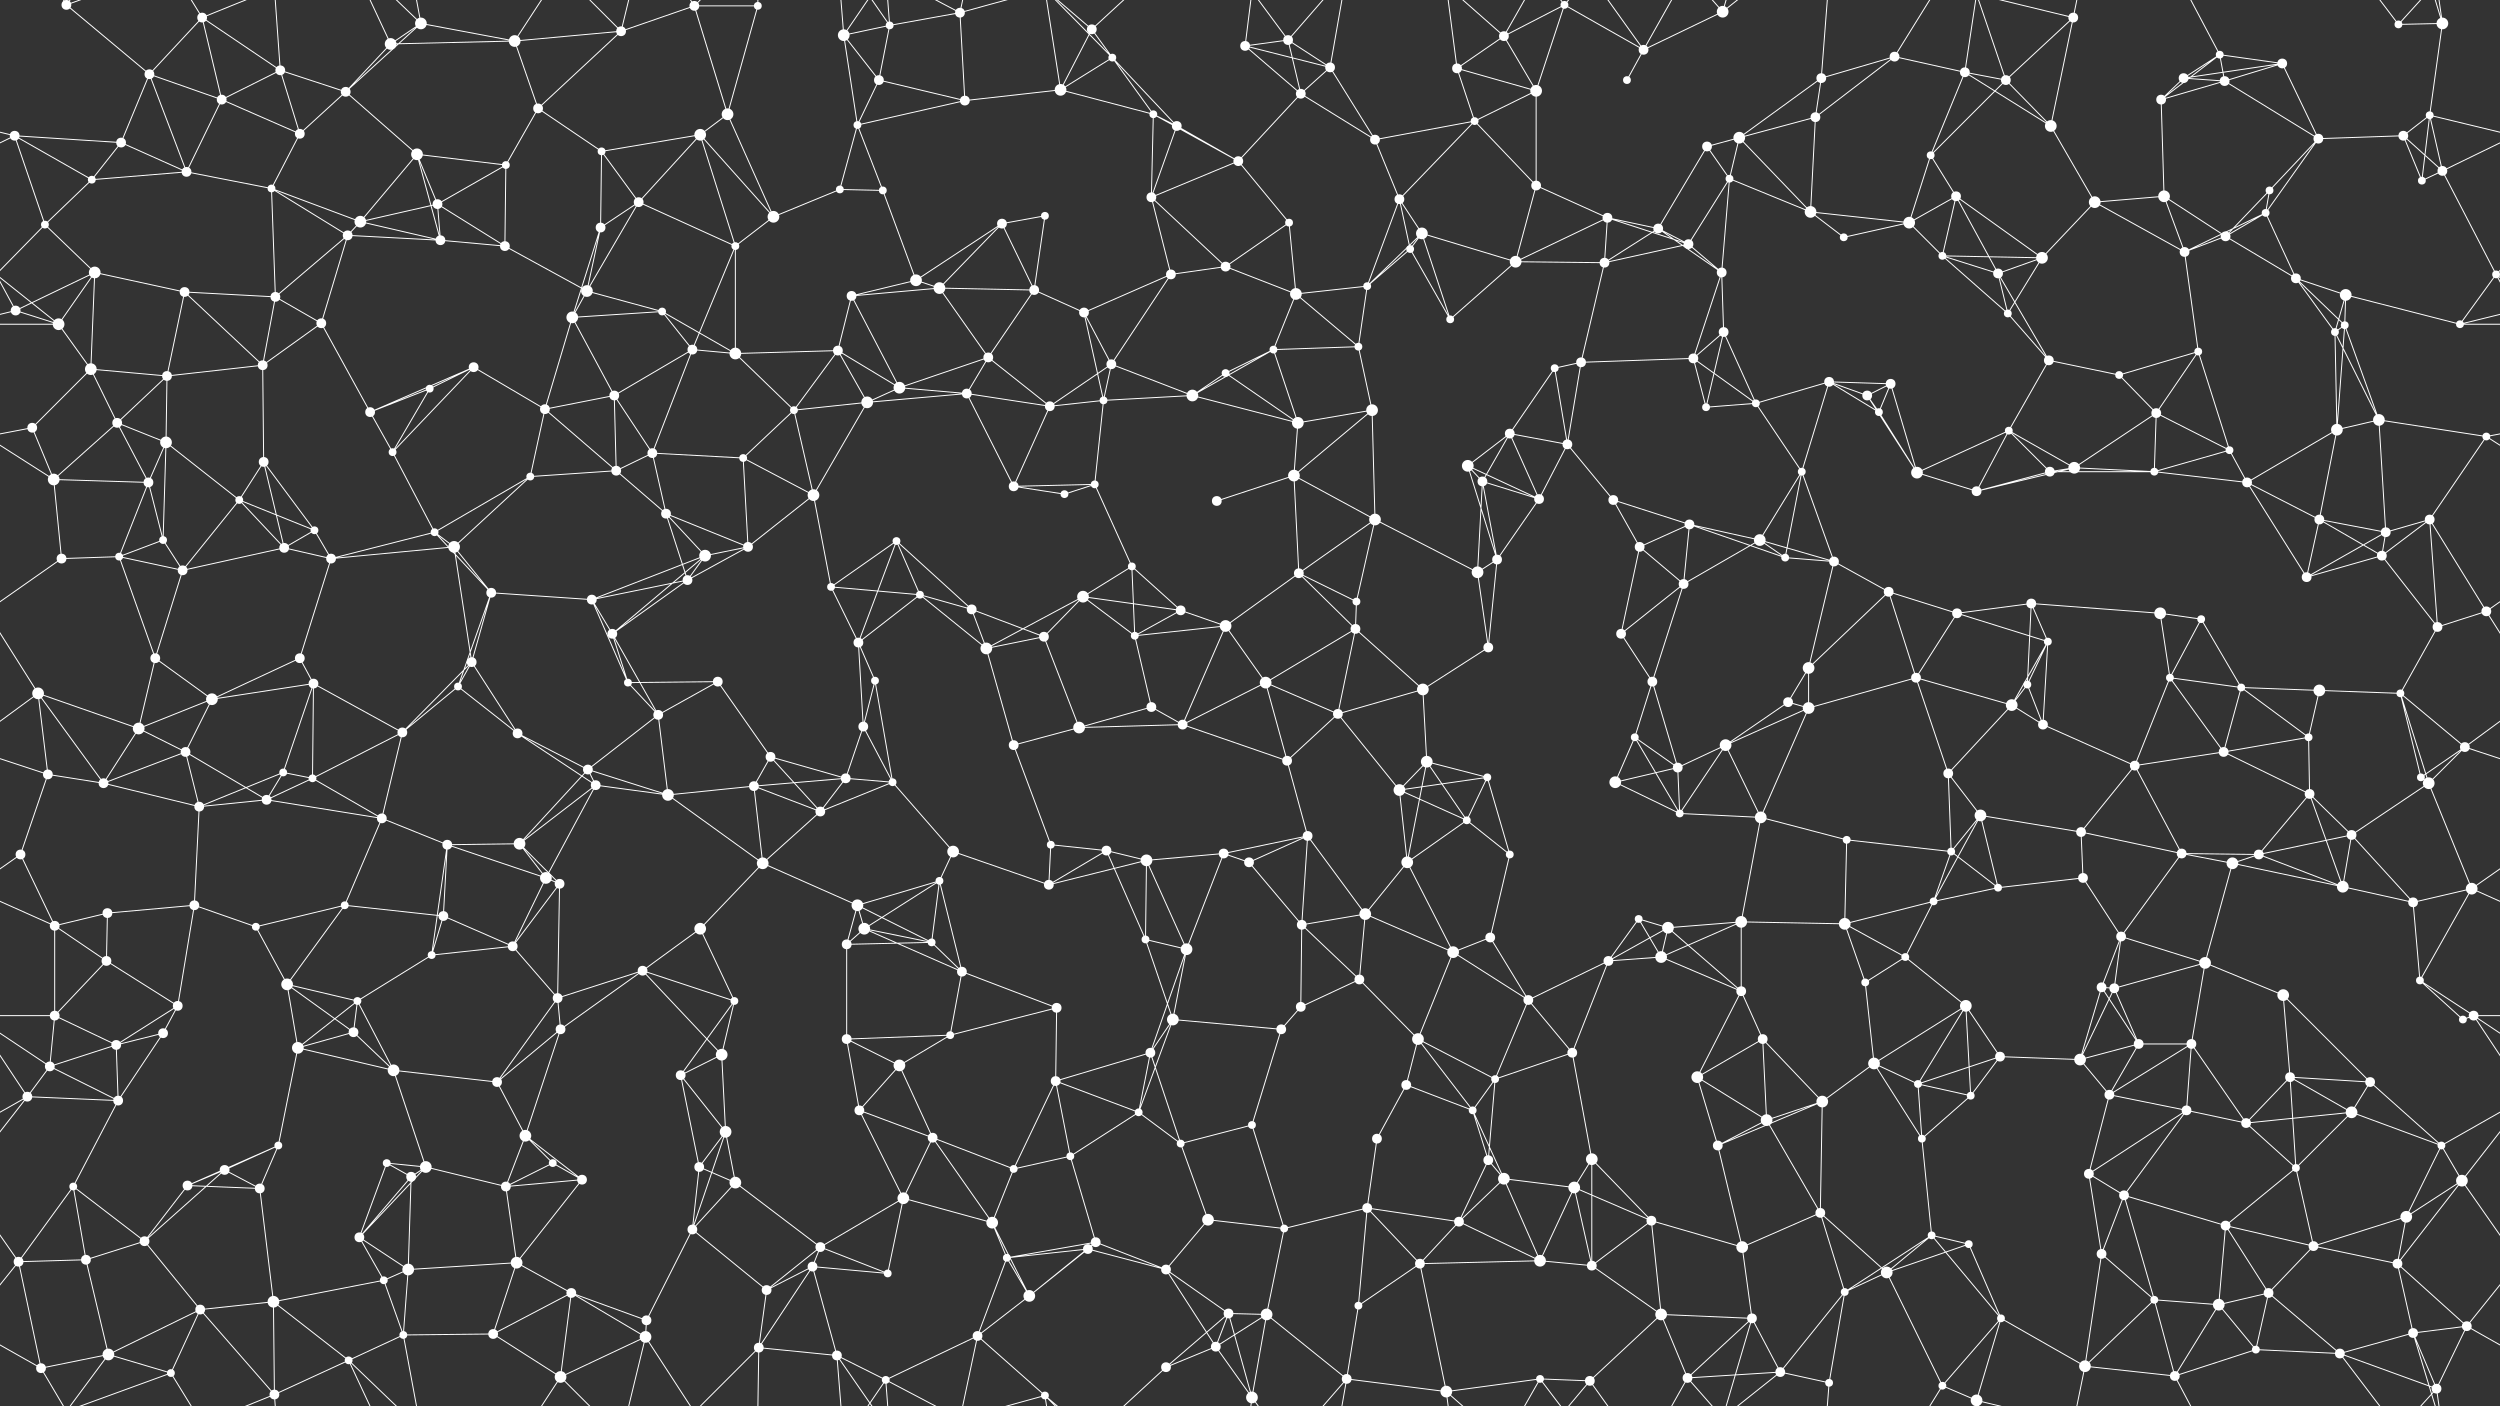 <svg xmlns="http://www.w3.org/2000/svg" width="2560" height="1440" fill="#fff"><rect width="100%" height="100%" fill="#333333" stroke="none"/><circle cx="68" cy="5" r="5"/><circle cx="153" cy="76" r="5"/><circle cx="207" cy="18" r="5"/><circle cx="287" cy="72" r="5"/><circle cx="400" cy="45" r="6"/><circle cx="431" cy="24" r="6"/><circle cx="527" cy="42" r="6"/><circle cx="636" cy="32" r="5"/><circle cx="711" cy="6" r="5"/><circle cx="776" cy="6" r="4"/><circle cx="864" cy="36" r="6"/><circle cx="911" cy="26" r="4"/><circle cx="983" cy="13" r="5"/><circle cx="1118" cy="30" r="5"/><circle cx="1139" cy="59" r="4"/><circle cx="1275" cy="47" r="5"/><circle cx="1319" cy="41" r="5"/><circle cx="1362" cy="69" r="5"/><circle cx="1492" cy="70" r="5"/><circle cx="1540" cy="37" r="5"/><circle cx="1602" cy="5" r="4"/><circle cx="1683" cy="51" r="5"/><circle cx="1764" cy="12" r="6"/><circle cx="1865" cy="80" r="5"/><circle cx="1940" cy="58" r="5"/><circle cx="2012" cy="74" r="5"/><circle cx="2123" cy="18" r="5"/><circle cx="2236" cy="80" r="5"/><circle cx="2273" cy="56" r="4"/><circle cx="2337" cy="65" r="5"/><circle cx="2456" cy="25" r="4"/><circle cx="2501" cy="24" r="6"/><circle cx="15" cy="139" r="5"/><circle cx="124" cy="146" r="5"/><circle cx="227" cy="102" r="5"/><circle cx="307" cy="137" r="5"/><circle cx="354" cy="94" r="5"/><circle cx="427" cy="158" r="6"/><circle cx="551" cy="111" r="5"/><circle cx="616" cy="155" r="4"/><circle cx="717" cy="138" r="6"/><circle cx="745" cy="117" r="6"/><circle cx="878" cy="128" r="4"/><circle cx="900" cy="82" r="5"/><circle cx="988" cy="103" r="5"/><circle cx="1086" cy="92" r="6"/><circle cx="1181" cy="117" r="4"/><circle cx="1205" cy="129" r="5"/><circle cx="1332" cy="96" r="5"/><circle cx="1408" cy="143" r="5"/><circle cx="1510" cy="124" r="4"/><circle cx="1573" cy="93" r="6"/><circle cx="1666" cy="82" r="4"/><circle cx="1748" cy="150" r="5"/><circle cx="1781" cy="141" r="6"/><circle cx="1859" cy="120" r="5"/><circle cx="1977" cy="159" r="4"/><circle cx="2054" cy="82" r="5"/><circle cx="2100" cy="129" r="6"/><circle cx="2213" cy="102" r="5"/><circle cx="2278" cy="83" r="5"/><circle cx="2374" cy="142" r="5"/><circle cx="2461" cy="139" r="5"/><circle cx="2488" cy="118" r="4"/><circle cx="46" cy="230" r="4"/><circle cx="94" cy="184" r="4"/><circle cx="191" cy="176" r="5"/><circle cx="278" cy="193" r="4"/><circle cx="369" cy="227" r="6"/><circle cx="448" cy="209" r="5"/><circle cx="518" cy="169" r="4"/><circle cx="615" cy="233" r="5"/><circle cx="654" cy="207" r="5"/><circle cx="792" cy="222" r="6"/><circle cx="860" cy="194" r="4"/><circle cx="904" cy="195" r="4"/><circle cx="1026" cy="229" r="5"/><circle cx="1070" cy="221" r="4"/><circle cx="1179" cy="202" r="5"/><circle cx="1268" cy="165" r="5"/><circle cx="1320" cy="228" r="4"/><circle cx="1433" cy="204" r="5"/><circle cx="1456" cy="239" r="6"/><circle cx="1573" cy="190" r="5"/><circle cx="1646" cy="223" r="5"/><circle cx="1698" cy="234" r="5"/><circle cx="1771" cy="183" r="4"/><circle cx="1854" cy="217" r="6"/><circle cx="1955" cy="228" r="6"/><circle cx="2003" cy="201" r="5"/><circle cx="2145" cy="207" r="6"/><circle cx="2216" cy="201" r="6"/><circle cx="2320" cy="218" r="4"/><circle cx="2324" cy="195" r="4"/><circle cx="2480" cy="185" r="4"/><circle cx="2501" cy="175" r="5"/><circle cx="16" cy="318" r="5"/><circle cx="97" cy="279" r="6"/><circle cx="189" cy="299" r="5"/><circle cx="282" cy="304" r="5"/><circle cx="356" cy="241" r="5"/><circle cx="451" cy="246" r="5"/><circle cx="517" cy="252" r="5"/><circle cx="601" cy="298" r="6"/><circle cx="678" cy="319" r="4"/><circle cx="753" cy="252" r="4"/><circle cx="872" cy="303" r="5"/><circle cx="938" cy="287" r="6"/><circle cx="962" cy="295" r="6"/><circle cx="1059" cy="297" r="5"/><circle cx="1199" cy="281" r="5"/><circle cx="1255" cy="273" r="5"/><circle cx="1327" cy="301" r="6"/><circle cx="1400" cy="293" r="4"/><circle cx="1444" cy="255" r="4"/><circle cx="1552" cy="268" r="6"/><circle cx="1643" cy="269" r="5"/><circle cx="1729" cy="250" r="5"/><circle cx="1763" cy="279" r="5"/><circle cx="1888" cy="243" r="4"/><circle cx="1989" cy="262" r="4"/><circle cx="2046" cy="280" r="5"/><circle cx="2091" cy="264" r="6"/><circle cx="2237" cy="258" r="5"/><circle cx="2279" cy="242" r="5"/><circle cx="2351" cy="285" r="5"/><circle cx="2402" cy="302" r="6"/><circle cx="2556" cy="281" r="4"/><circle cx="60" cy="332" r="6"/><circle cx="93" cy="378" r="6"/><circle cx="171" cy="385" r="5"/><circle cx="269" cy="374" r="5"/><circle cx="329" cy="331" r="5"/><circle cx="440" cy="398" r="4"/><circle cx="485" cy="376" r="5"/><circle cx="586" cy="325" r="6"/><circle cx="709" cy="358" r="5"/><circle cx="753" cy="362" r="6"/><circle cx="858" cy="359" r="5"/><circle cx="921" cy="397" r="6"/><circle cx="1012" cy="366" r="5"/><circle cx="1110" cy="320" r="5"/><circle cx="1138" cy="373" r="5"/><circle cx="1255" cy="382" r="4"/><circle cx="1304" cy="358" r="4"/><circle cx="1391" cy="355" r="4"/><circle cx="1485" cy="327" r="4"/><circle cx="1592" cy="377" r="4"/><circle cx="1619" cy="371" r="5"/><circle cx="1734" cy="367" r="5"/><circle cx="1765" cy="340" r="5"/><circle cx="1873" cy="391" r="5"/><circle cx="1936" cy="393" r="5"/><circle cx="2056" cy="321" r="4"/><circle cx="2098" cy="369" r="5"/><circle cx="2170" cy="384" r="4"/><circle cx="2251" cy="360" r="4"/><circle cx="2391" cy="340" r="4"/><circle cx="2401" cy="333" r="4"/><circle cx="2519" cy="332" r="4"/><circle cx="33" cy="438" r="5"/><circle cx="120" cy="433" r="5"/><circle cx="170" cy="453" r="6"/><circle cx="270" cy="473" r="5"/><circle cx="379" cy="422" r="5"/><circle cx="402" cy="463" r="4"/><circle cx="558" cy="419" r="5"/><circle cx="629" cy="405" r="5"/><circle cx="668" cy="464" r="5"/><circle cx="761" cy="469" r="4"/><circle cx="813" cy="420" r="4"/><circle cx="888" cy="412" r="6"/><circle cx="990" cy="403" r="5"/><circle cx="1075" cy="416" r="5"/><circle cx="1130" cy="410" r="4"/><circle cx="1221" cy="405" r="6"/><circle cx="1329" cy="433" r="6"/><circle cx="1405" cy="420" r="6"/><circle cx="1503" cy="477" r="6"/><circle cx="1546" cy="444" r="5"/><circle cx="1605" cy="455" r="5"/><circle cx="1747" cy="417" r="4"/><circle cx="1798" cy="413" r="4"/><circle cx="1912" cy="405" r="5"/><circle cx="1924" cy="422" r="4"/><circle cx="2057" cy="441" r="4"/><circle cx="2124" cy="479" r="6"/><circle cx="2208" cy="423" r="5"/><circle cx="2283" cy="461" r="4"/><circle cx="2393" cy="440" r="6"/><circle cx="2436" cy="430" r="6"/><circle cx="2546" cy="447" r="4"/><circle cx="55" cy="491" r="6"/><circle cx="152" cy="494" r="5"/><circle cx="167" cy="553" r="4"/><circle cx="245" cy="512" r="4"/><circle cx="322" cy="543" r="4"/><circle cx="445" cy="545" r="4"/><circle cx="543" cy="488" r="4"/><circle cx="631" cy="482" r="5"/><circle cx="682" cy="526" r="5"/><circle cx="766" cy="560" r="5"/><circle cx="833" cy="507" r="6"/><circle cx="918" cy="554" r="4"/><circle cx="1038" cy="498" r="5"/><circle cx="1090" cy="506" r="4"/><circle cx="1121" cy="496" r="4"/><circle cx="1246" cy="513" r="5"/><circle cx="1325" cy="487" r="6"/><circle cx="1408" cy="532" r="6"/><circle cx="1518" cy="493" r="5"/><circle cx="1576" cy="511" r="5"/><circle cx="1652" cy="512" r="5"/><circle cx="1730" cy="537" r="5"/><circle cx="1802" cy="553" r="6"/><circle cx="1845" cy="483" r="4"/><circle cx="1963" cy="484" r="6"/><circle cx="2024" cy="503" r="5"/><circle cx="2099" cy="483" r="5"/><circle cx="2206" cy="483" r="4"/><circle cx="2301" cy="494" r="5"/><circle cx="2375" cy="532" r="5"/><circle cx="2443" cy="545" r="5"/><circle cx="2488" cy="532" r="5"/><circle cx="63" cy="572" r="5"/><circle cx="122" cy="570" r="4"/><circle cx="187" cy="584" r="5"/><circle cx="291" cy="561" r="5"/><circle cx="339" cy="572" r="5"/><circle cx="465" cy="560" r="6"/><circle cx="503" cy="607" r="5"/><circle cx="606" cy="614" r="5"/><circle cx="704" cy="594" r="5"/><circle cx="722" cy="569" r="6"/><circle cx="851" cy="601" r="4"/><circle cx="942" cy="609" r="4"/><circle cx="995" cy="624" r="5"/><circle cx="1109" cy="611" r="6"/><circle cx="1159" cy="580" r="4"/><circle cx="1209" cy="625" r="5"/><circle cx="1330" cy="587" r="5"/><circle cx="1389" cy="616" r="4"/><circle cx="1513" cy="586" r="6"/><circle cx="1533" cy="573" r="5"/><circle cx="1679" cy="560" r="5"/><circle cx="1724" cy="598" r="5"/><circle cx="1828" cy="571" r="4"/><circle cx="1878" cy="575" r="5"/><circle cx="1934" cy="606" r="5"/><circle cx="2004" cy="628" r="5"/><circle cx="2080" cy="618" r="5"/><circle cx="2212" cy="628" r="6"/><circle cx="2254" cy="634" r="4"/><circle cx="2362" cy="591" r="5"/><circle cx="2439" cy="569" r="5"/><circle cx="2546" cy="626" r="5"/><circle cx="39" cy="710" r="6"/><circle cx="159" cy="674" r="5"/><circle cx="217" cy="716" r="6"/><circle cx="307" cy="674" r="5"/><circle cx="321" cy="700" r="5"/><circle cx="469" cy="703" r="4"/><circle cx="483" cy="678" r="5"/><circle cx="627" cy="649" r="5"/><circle cx="643" cy="699" r="4"/><circle cx="735" cy="698" r="5"/><circle cx="879" cy="658" r="5"/><circle cx="896" cy="697" r="4"/><circle cx="1010" cy="664" r="6"/><circle cx="1069" cy="652" r="5"/><circle cx="1162" cy="651" r="4"/><circle cx="1255" cy="641" r="6"/><circle cx="1296" cy="699" r="6"/><circle cx="1388" cy="644" r="5"/><circle cx="1457" cy="706" r="6"/><circle cx="1524" cy="663" r="5"/><circle cx="1660" cy="649" r="5"/><circle cx="1692" cy="698" r="5"/><circle cx="1831" cy="719" r="5"/><circle cx="1852" cy="684" r="6"/><circle cx="1962" cy="694" r="5"/><circle cx="2076" cy="701" r="4"/><circle cx="2097" cy="657" r="4"/><circle cx="2222" cy="694" r="4"/><circle cx="2295" cy="704" r="4"/><circle cx="2375" cy="707" r="6"/><circle cx="2458" cy="710" r="4"/><circle cx="2496" cy="642" r="5"/><circle cx="49" cy="793" r="5"/><circle cx="142" cy="746" r="6"/><circle cx="190" cy="770" r="5"/><circle cx="290" cy="791" r="4"/><circle cx="320" cy="797" r="4"/><circle cx="412" cy="750" r="5"/><circle cx="530" cy="751" r="5"/><circle cx="602" cy="788" r="5"/><circle cx="674" cy="732" r="5"/><circle cx="789" cy="775" r="5"/><circle cx="866" cy="797" r="5"/><circle cx="884" cy="744" r="5"/><circle cx="1038" cy="763" r="5"/><circle cx="1105" cy="745" r="6"/><circle cx="1179" cy="724" r="5"/><circle cx="1211" cy="742" r="5"/><circle cx="1318" cy="779" r="5"/><circle cx="1370" cy="731" r="5"/><circle cx="1461" cy="780" r="6"/><circle cx="1523" cy="796" r="4"/><circle cx="1674" cy="755" r="4"/><circle cx="1718" cy="786" r="5"/><circle cx="1767" cy="763" r="6"/><circle cx="1852" cy="725" r="6"/><circle cx="1995" cy="792" r="5"/><circle cx="2060" cy="722" r="6"/><circle cx="2092" cy="742" r="5"/><circle cx="2186" cy="784" r="5"/><circle cx="2277" cy="770" r="5"/><circle cx="2364" cy="755" r="4"/><circle cx="2479" cy="796" r="4"/><circle cx="2524" cy="765" r="5"/><circle cx="21" cy="875" r="5"/><circle cx="106" cy="802" r="5"/><circle cx="204" cy="826" r="5"/><circle cx="273" cy="819" r="5"/><circle cx="391" cy="838" r="5"/><circle cx="458" cy="865" r="5"/><circle cx="532" cy="864" r="6"/><circle cx="610" cy="804" r="5"/><circle cx="684" cy="814" r="6"/><circle cx="772" cy="805" r="5"/><circle cx="840" cy="831" r="5"/><circle cx="914" cy="801" r="4"/><circle cx="976" cy="872" r="6"/><circle cx="1076" cy="865" r="4"/><circle cx="1133" cy="871" r="5"/><circle cx="1253" cy="874" r="5"/><circle cx="1339" cy="856" r="5"/><circle cx="1433" cy="809" r="6"/><circle cx="1502" cy="840" r="4"/><circle cx="1546" cy="875" r="4"/><circle cx="1654" cy="801" r="6"/><circle cx="1720" cy="833" r="4"/><circle cx="1803" cy="837" r="6"/><circle cx="1891" cy="860" r="4"/><circle cx="1998" cy="872" r="4"/><circle cx="2028" cy="835" r="6"/><circle cx="2131" cy="852" r="5"/><circle cx="2234" cy="874" r="5"/><circle cx="2313" cy="875" r="5"/><circle cx="2365" cy="813" r="5"/><circle cx="2408" cy="855" r="5"/><circle cx="2487" cy="802" r="6"/><circle cx="56" cy="948" r="5"/><circle cx="110" cy="935" r="5"/><circle cx="199" cy="927" r="5"/><circle cx="262" cy="949" r="4"/><circle cx="353" cy="927" r="4"/><circle cx="454" cy="938" r="5"/><circle cx="559" cy="899" r="6"/><circle cx="573" cy="905" r="5"/><circle cx="717" cy="951" r="6"/><circle cx="781" cy="884" r="6"/><circle cx="878" cy="927" r="6"/><circle cx="885" cy="951" r="6"/><circle cx="962" cy="902" r="4"/><circle cx="1074" cy="906" r="5"/><circle cx="1174" cy="881" r="6"/><circle cx="1279" cy="883" r="5"/><circle cx="1333" cy="947" r="5"/><circle cx="1398" cy="936" r="6"/><circle cx="1441" cy="883" r="6"/><circle cx="1526" cy="960" r="5"/><circle cx="1678" cy="941" r="4"/><circle cx="1708" cy="950" r="6"/><circle cx="1783" cy="944" r="6"/><circle cx="1889" cy="946" r="6"/><circle cx="1980" cy="923" r="4"/><circle cx="2046" cy="909" r="4"/><circle cx="2133" cy="899" r="5"/><circle cx="2172" cy="959" r="5"/><circle cx="2286" cy="884" r="6"/><circle cx="2399" cy="908" r="6"/><circle cx="2471" cy="924" r="5"/><circle cx="2531" cy="910" r="6"/><circle cx="56" cy="1040" r="5"/><circle cx="109" cy="984" r="5"/><circle cx="182" cy="1030" r="5"/><circle cx="294" cy="1008" r="6"/><circle cx="366" cy="1025" r="4"/><circle cx="442" cy="978" r="4"/><circle cx="525" cy="969" r="5"/><circle cx="571" cy="1022" r="5"/><circle cx="658" cy="994" r="5"/><circle cx="752" cy="1025" r="4"/><circle cx="867" cy="967" r="5"/><circle cx="954" cy="965" r="4"/><circle cx="985" cy="995" r="5"/><circle cx="1082" cy="1032" r="5"/><circle cx="1173" cy="962" r="4"/><circle cx="1215" cy="972" r="6"/><circle cx="1332" cy="1031" r="5"/><circle cx="1392" cy="1003" r="5"/><circle cx="1488" cy="975" r="6"/><circle cx="1565" cy="1024" r="5"/><circle cx="1647" cy="984" r="5"/><circle cx="1701" cy="980" r="6"/><circle cx="1783" cy="1015" r="5"/><circle cx="1910" cy="1006" r="4"/><circle cx="1951" cy="980" r="4"/><circle cx="2013" cy="1030" r="6"/><circle cx="2152" cy="1011" r="5"/><circle cx="2165" cy="1012" r="5"/><circle cx="2258" cy="986" r="6"/><circle cx="2338" cy="1019" r="6"/><circle cx="2478" cy="1004" r="4"/><circle cx="2533" cy="1040" r="5"/><circle cx="51" cy="1092" r="5"/><circle cx="119" cy="1070" r="5"/><circle cx="167" cy="1058" r="5"/><circle cx="305" cy="1073" r="6"/><circle cx="362" cy="1057" r="5"/><circle cx="403" cy="1096" r="6"/><circle cx="509" cy="1108" r="5"/><circle cx="574" cy="1054" r="5"/><circle cx="697" cy="1101" r="5"/><circle cx="739" cy="1080" r="6"/><circle cx="867" cy="1064" r="5"/><circle cx="921" cy="1091" r="6"/><circle cx="973" cy="1060" r="4"/><circle cx="1081" cy="1107" r="5"/><circle cx="1178" cy="1078" r="5"/><circle cx="1201" cy="1044" r="6"/><circle cx="1312" cy="1054" r="5"/><circle cx="1440" cy="1111" r="5"/><circle cx="1452" cy="1064" r="6"/><circle cx="1531" cy="1105" r="4"/><circle cx="1610" cy="1078" r="5"/><circle cx="1738" cy="1103" r="6"/><circle cx="1805" cy="1064" r="5"/><circle cx="1919" cy="1089" r="6"/><circle cx="1964" cy="1110" r="4"/><circle cx="2048" cy="1082" r="5"/><circle cx="2130" cy="1085" r="6"/><circle cx="2190" cy="1069" r="5"/><circle cx="2244" cy="1069" r="5"/><circle cx="2345" cy="1103" r="5"/><circle cx="2427" cy="1108" r="5"/><circle cx="2522" cy="1044" r="4"/><circle cx="28" cy="1123" r="5"/><circle cx="121" cy="1127" r="5"/><circle cx="230" cy="1198" r="5"/><circle cx="285" cy="1173" r="4"/><circle cx="396" cy="1191" r="4"/><circle cx="436" cy="1195" r="6"/><circle cx="538" cy="1163" r="6"/><circle cx="566" cy="1191" r="4"/><circle cx="716" cy="1195" r="5"/><circle cx="743" cy="1159" r="6"/><circle cx="880" cy="1137" r="5"/><circle cx="955" cy="1165" r="5"/><circle cx="1038" cy="1197" r="4"/><circle cx="1096" cy="1184" r="4"/><circle cx="1166" cy="1139" r="4"/><circle cx="1209" cy="1171" r="4"/><circle cx="1282" cy="1152" r="4"/><circle cx="1410" cy="1166" r="5"/><circle cx="1508" cy="1137" r="4"/><circle cx="1524" cy="1188" r="5"/><circle cx="1630" cy="1187" r="6"/><circle cx="1759" cy="1173" r="5"/><circle cx="1809" cy="1147" r="6"/><circle cx="1866" cy="1128" r="6"/><circle cx="1968" cy="1166" r="4"/><circle cx="2018" cy="1122" r="4"/><circle cx="2160" cy="1121" r="5"/><circle cx="2239" cy="1137" r="5"/><circle cx="2300" cy="1150" r="5"/><circle cx="2351" cy="1196" r="4"/><circle cx="2408" cy="1139" r="6"/><circle cx="2500" cy="1173" r="4"/><circle cx="75" cy="1215" r="4"/><circle cx="148" cy="1271" r="5"/><circle cx="192" cy="1214" r="5"/><circle cx="266" cy="1217" r="5"/><circle cx="368" cy="1267" r="5"/><circle cx="421" cy="1205" r="5"/><circle cx="518" cy="1215" r="5"/><circle cx="596" cy="1208" r="5"/><circle cx="709" cy="1259" r="5"/><circle cx="753" cy="1211" r="6"/><circle cx="840" cy="1277" r="5"/><circle cx="925" cy="1227" r="6"/><circle cx="1016" cy="1252" r="6"/><circle cx="1114" cy="1279" r="5"/><circle cx="1122" cy="1272" r="5"/><circle cx="1237" cy="1249" r="6"/><circle cx="1315" cy="1258" r="4"/><circle cx="1400" cy="1237" r="5"/><circle cx="1494" cy="1251" r="5"/><circle cx="1540" cy="1207" r="6"/><circle cx="1612" cy="1216" r="6"/><circle cx="1691" cy="1250" r="5"/><circle cx="1784" cy="1277" r="6"/><circle cx="1864" cy="1242" r="5"/><circle cx="1978" cy="1265" r="4"/><circle cx="2016" cy="1274" r="4"/><circle cx="2139" cy="1202" r="5"/><circle cx="2175" cy="1224" r="5"/><circle cx="2279" cy="1255" r="5"/><circle cx="2369" cy="1276" r="5"/><circle cx="2464" cy="1246" r="6"/><circle cx="2521" cy="1209" r="6"/><circle cx="19" cy="1292" r="5"/><circle cx="88" cy="1290" r="5"/><circle cx="205" cy="1341" r="5"/><circle cx="280" cy="1333" r="6"/><circle cx="393" cy="1311" r="4"/><circle cx="418" cy="1300" r="6"/><circle cx="529" cy="1293" r="6"/><circle cx="585" cy="1324" r="5"/><circle cx="662" cy="1352" r="5"/><circle cx="785" cy="1321" r="5"/><circle cx="832" cy="1297" r="5"/><circle cx="909" cy="1304" r="4"/><circle cx="1031" cy="1288" r="4"/><circle cx="1054" cy="1327" r="6"/><circle cx="1194" cy="1300" r="5"/><circle cx="1258" cy="1345" r="5"/><circle cx="1297" cy="1346" r="6"/><circle cx="1391" cy="1337" r="4"/><circle cx="1454" cy="1294" r="5"/><circle cx="1577" cy="1291" r="6"/><circle cx="1630" cy="1296" r="5"/><circle cx="1701" cy="1346" r="6"/><circle cx="1794" cy="1350" r="5"/><circle cx="1889" cy="1323" r="4"/><circle cx="1932" cy="1303" r="6"/><circle cx="2049" cy="1350" r="4"/><circle cx="2152" cy="1284" r="5"/><circle cx="2206" cy="1331" r="4"/><circle cx="2272" cy="1336" r="6"/><circle cx="2323" cy="1324" r="5"/><circle cx="2455" cy="1294" r="5"/><circle cx="2526" cy="1358" r="5"/><circle cx="42" cy="1401" r="5"/><circle cx="111" cy="1387" r="6"/><circle cx="175" cy="1406" r="4"/><circle cx="281" cy="1428" r="5"/><circle cx="357" cy="1393" r="4"/><circle cx="413" cy="1367" r="4"/><circle cx="505" cy="1366" r="5"/><circle cx="574" cy="1410" r="6"/><circle cx="661" cy="1369" r="6"/><circle cx="777" cy="1380" r="5"/><circle cx="857" cy="1388" r="5"/><circle cx="907" cy="1413" r="4"/><circle cx="1001" cy="1368" r="5"/><circle cx="1070" cy="1429" r="4"/><circle cx="1194" cy="1400" r="5"/><circle cx="1245" cy="1379" r="5"/><circle cx="1282" cy="1431" r="6"/><circle cx="1379" cy="1412" r="5"/><circle cx="1481" cy="1425" r="6"/><circle cx="1577" cy="1412" r="4"/><circle cx="1628" cy="1414" r="5"/><circle cx="1728" cy="1411" r="5"/><circle cx="1823" cy="1405" r="5"/><circle cx="1873" cy="1416" r="4"/><circle cx="1989" cy="1419" r="4"/><circle cx="2024" cy="1434" r="6"/><circle cx="2135" cy="1399" r="6"/><circle cx="2227" cy="1409" r="5"/><circle cx="2310" cy="1382" r="4"/><circle cx="2396" cy="1386" r="5"/><circle cx="2471" cy="1365" r="5"/><circle cx="2495" cy="1422" r="5"/><path stroke="#fff" d="M68 5L153 76M68 5L42 -39M68 5L111 -53M68 5L175 -34M68 1445L42 1401M68 1445L111 1387M68 1445L175 1406M153 76L207 18M153 76L124 146M153 76L227 102M153 76L191 176M207 18L287 72M207 18L227 102M207 18L175 -34M207 18L281 -12M207 1458L175 1406M207 1458L281 1428M287 72L227 102M287 72L307 137M287 72L354 94M287 72L281 -12M287 1512L281 1428M400 45L431 24M400 45L527 42M400 45L354 94M400 45L357 -47M400 1485L357 1393M431 24L527 42M431 24L354 94M431 24L357 -47M431 24L413 -73M431 1464L357 1393M431 1464L413 1367M527 42L636 32M527 42L551 111M527 42L574 -30M527 1482L574 1410M636 32L711 6M636 32L551 111M636 32L574 -30M636 32L661 -71M636 1472L574 1410M636 1472L661 1369M711 6L776 6M711 6L745 117M711 6L661 -71M711 6L777 -60M711 1446L661 1369M711 1446L777 1380M776 6L745 117M776 6L777 -60M776 1446L777 1380M864 36L911 26M864 36L878 128M864 36L900 82M864 36L857 -52M864 36L907 -27M864 1476L857 1388M864 1476L907 1413M911 26L983 13M911 26L900 82M911 26L857 -52M911 26L907 -27M911 1466L857 1388M911 1466L907 1413M983 13L988 103M983 13L907 -27M983 13L1001 -72M983 13L1070 -11M983 1453L907 1413M983 1453L1001 1368M983 1453L1070 1429M1118 30L1139 59M1118 30L1086 92M1118 30L1070 -11M1118 30L1194 -40M1118 1470L1070 1429M1118 1470L1194 1400M1139 59L1086 92M1139 59L1181 117M1139 59L1205 129M1139 59L1070 -11M1139 1499L1070 1429M1275 47L1319 41M1275 47L1362 69M1275 47L1332 96M1275 47L1282 -9M1275 1487L1282 1431M1319 41L1362 69M1319 41L1332 96M1319 41L1282 -9M1319 41L1379 -28M1319 1481L1282 1431M1319 1481L1379 1412M1362 69L1332 96M1362 69L1408 143M1362 69L1379 -28M1362 1509L1379 1412M1492 70L1540 37M1492 70L1510 124M1492 70L1573 93M1492 70L1481 -15M1492 1510L1481 1425M1540 37L1602 5M1540 37L1573 93M1540 37L1481 -15M1540 37L1577 -28M1540 1477L1481 1425M1540 1477L1577 1412M1602 5L1683 51M1602 5L1573 93M1602 5L1577 -28M1602 5L1628 -26M1602 1445L1577 1412M1602 1445L1628 1414M1683 51L1764 12M1683 51L1666 82M1683 51L1628 -26M1683 51L1728 -29M1683 1491L1628 1414M1683 1491L1728 1411M1764 12L1794 -90M1764 12L1728 -29M1764 12L1823 -35M1764 1452L1794 1350M1764 1452L1728 1411M1764 1452L1823 1405M1865 80L1940 58M1865 80L1781 141M1865 80L1859 120M1865 80L1873 -24M1865 1520L1873 1416M1940 58L2012 74M1940 58L1859 120M1940 58L1989 -21M1940 1498L1989 1419M2012 74L1977 159M2012 74L2054 82M2012 74L2100 129M2012 74L2024 -6M2012 1514L2024 1434M2123 18L2054 82M2123 18L2100 129M2123 18L2024 -6M2123 18L2135 -41M2123 1458L2024 1434M2123 1458L2135 1399M2236 80L2273 56M2236 80L2337 65M2236 80L2213 102M2236 80L2278 83M2273 56L2337 65M2273 56L2213 102M2273 56L2278 83M2273 56L2227 -31M2273 1496L2227 1409M2337 65L2278 83M2337 65L2374 142M2456 25L2501 24M2456 25L2396 -54M2456 25L2495 -18M2456 1465L2396 1386M2456 1465L2495 1422M2501 24L2488 118M2501 24L2471 -75M2501 24L2495 -18M2501 1464L2471 1365M2501 1464L2495 1422M15 139L124 146M15 139L-72 118M15 139L46 230M15 139L94 184M15 139L-59 175M2575 139L2488 118M2575 139L2501 175M124 146L94 184M124 146L191 176M227 102L307 137M227 102L191 176M307 137L354 94M307 137L278 193M354 94L427 158M427 158L369 227M427 158L448 209M427 158L518 169M427 158L451 246M551 111L616 155M551 111L518 169M616 155L717 138M616 155L615 233M616 155L654 207M717 138L745 117M717 138L654 207M717 138L792 222M717 138L753 252M745 117L792 222M878 128L900 82M878 128L988 103M878 128L860 194M878 128L904 195M900 82L988 103M988 103L1086 92M1086 92L1181 117M1086 92L1070 -11M1086 1532L1070 1429M1181 117L1205 129M1181 117L1179 202M1181 117L1268 165M1205 129L1179 202M1205 129L1268 165M1332 96L1408 143M1332 96L1268 165M1408 143L1510 124M1408 143L1433 204M1510 124L1573 93M1510 124L1433 204M1510 124L1573 190M1573 93L1573 190M1748 150L1781 141M1748 150L1698 234M1748 150L1771 183M1781 141L1859 120M1781 141L1771 183M1781 141L1854 217M1859 120L1854 217M1977 159L2054 82M1977 159L1955 228M1977 159L2003 201M2054 82L2100 129M2054 82L2024 -6M2054 1522L2024 1434M2100 129L2145 207M2213 102L2278 83M2213 102L2216 201M2278 83L2374 142M2374 142L2461 139M2374 142L2320 218M2374 142L2324 195M2461 139L2488 118M2461 139L2480 185M2461 139L2501 175M2488 118L2480 185M2488 118L2501 175M46 230L94 184M46 230L97 279M46 230L-4 281M2606 230L2556 281M94 184L191 176M191 176L278 193M278 193L369 227M278 193L282 304M278 193L356 241M369 227L448 209M369 227L356 241M369 227L451 246M448 209L518 169M448 209L451 246M448 209L517 252M518 169L517 252M615 233L654 207M615 233L601 298M615 233L586 325M654 207L601 298M654 207L753 252M792 222L860 194M792 222L753 252M860 194L904 195M904 195L938 287M1026 229L1070 221M1026 229L938 287M1026 229L962 295M1026 229L1059 297M1070 221L1059 297M1179 202L1268 165M1179 202L1199 281M1179 202L1255 273M1268 165L1320 228M1320 228L1255 273M1320 228L1327 301M1433 204L1456 239M1433 204L1400 293M1433 204L1444 255M1456 239L1400 293M1456 239L1444 255M1456 239L1552 268M1456 239L1485 327M1573 190L1646 223M1573 190L1552 268M1646 223L1698 234M1646 223L1552 268M1646 223L1643 269M1646 223L1729 250M1698 234L1643 269M1698 234L1729 250M1698 234L1763 279M1771 183L1854 217M1771 183L1729 250M1771 183L1763 279M1854 217L1955 228M1854 217L1888 243M1955 228L2003 201M1955 228L1888 243M1955 228L1989 262M2003 201L1989 262M2003 201L2046 280M2003 201L2091 264M2145 207L2216 201M2145 207L2091 264M2145 207L2237 258M2216 201L2237 258M2216 201L2279 242M2320 218L2324 195M2320 218L2237 258M2320 218L2279 242M2320 218L2351 285M2324 195L2279 242M2480 185L2501 175M2501 175L2556 281M16 318L97 279M16 318L-4 281M16 318L60 332M16 318L-41 332M2576 318L2556 281M2576 318L2519 332M97 279L189 299M97 279L60 332M97 279L93 378M189 299L282 304M189 299L171 385M189 299L269 374M282 304L356 241M282 304L269 374M282 304L329 331M356 241L451 246M356 241L329 331M451 246L517 252M517 252L601 298M601 298L678 319M601 298L586 325M678 319L586 325M678 319L709 358M678 319L753 362M753 252L709 358M753 252L753 362M872 303L938 287M872 303L962 295M872 303L858 359M872 303L921 397M938 287L962 295M962 295L1059 297M962 295L1012 366M1059 297L1012 366M1059 297L1110 320M1199 281L1255 273M1199 281L1110 320M1199 281L1138 373M1255 273L1327 301M1327 301L1400 293M1327 301L1304 358M1327 301L1391 355M1400 293L1444 255M1400 293L1391 355M1444 255L1485 327M1552 268L1643 269M1552 268L1485 327M1643 269L1729 250M1643 269L1619 371M1729 250L1763 279M1763 279L1734 367M1763 279L1765 340M1989 262L2046 280M1989 262L2091 264M1989 262L2056 321M2046 280L2091 264M2046 280L2056 321M2046 280L2098 369M2091 264L2056 321M2237 258L2279 242M2237 258L2251 360M2279 242L2351 285M2351 285L2402 302M2351 285L2391 340M2351 285L2401 333M2402 302L2391 340M2402 302L2401 333M2402 302L2519 332M2556 281L2620 332M2556 281L2519 332M-4 281L60 332M60 332L93 378M60 332L-41 332M2620 332L2519 332M93 378L171 385M93 378L33 438M93 378L120 433M171 385L269 374M171 385L120 433M171 385L170 453M269 374L329 331M269 374L270 473M329 331L379 422M440 398L485 376M440 398L379 422M440 398L402 463M485 376L379 422M485 376L402 463M485 376L558 419M586 325L558 419M586 325L629 405M709 358L753 362M709 358L629 405M709 358L668 464M753 362L858 359M753 362L813 420M858 359L921 397M858 359L813 420M858 359L888 412M921 397L1012 366M921 397L888 412M921 397L990 403M1012 366L990 403M1012 366L1075 416M1110 320L1138 373M1110 320L1130 410M1138 373L1075 416M1138 373L1130 410M1138 373L1221 405M1255 382L1304 358M1255 382L1221 405M1255 382L1329 433M1304 358L1391 355M1304 358L1221 405M1304 358L1329 433M1391 355L1405 420M1592 377L1619 371M1592 377L1546 444M1592 377L1605 455M1619 371L1734 367M1619 371L1605 455M1734 367L1765 340M1734 367L1747 417M1734 367L1798 413M1765 340L1747 417M1765 340L1798 413M1873 391L1936 393M1873 391L1798 413M1873 391L1912 405M1873 391L1924 422M1873 391L1845 483M1936 393L1912 405M1936 393L1924 422M1936 393L1963 484M2056 321L2098 369M2098 369L2170 384M2098 369L2057 441M2170 384L2251 360M2170 384L2208 423M2251 360L2208 423M2251 360L2283 461M2391 340L2401 333M2391 340L2393 440M2391 340L2436 430M2401 333L2393 440M2401 333L2436 430M33 438L-14 447M33 438L55 491M2593 438L2546 447M120 433L170 453M120 433L55 491M120 433L152 494M170 453L152 494M170 453L167 553M170 453L245 512M270 473L245 512M270 473L322 543M270 473L291 561M379 422L402 463M402 463L445 545M558 419L629 405M558 419L543 488M558 419L631 482M629 405L668 464M629 405L631 482M668 464L761 469M668 464L631 482M668 464L682 526M761 469L813 420M761 469L766 560M761 469L833 507M813 420L888 412M813 420L833 507M888 412L990 403M888 412L833 507M990 403L1075 416M990 403L1038 498M1075 416L1130 410M1075 416L1038 498M1130 410L1221 405M1130 410L1121 496M1221 405L1329 433M1329 433L1405 420M1329 433L1325 487M1405 420L1325 487M1405 420L1408 532M1503 477L1546 444M1503 477L1518 493M1503 477L1576 511M1503 477L1533 573M1546 444L1605 455M1546 444L1518 493M1546 444L1576 511M1605 455L1576 511M1605 455L1652 512M1747 417L1798 413M1798 413L1845 483M1912 405L1924 422M1912 405L1963 484M1924 422L1963 484M2057 441L2124 479M2057 441L1963 484M2057 441L2024 503M2057 441L2099 483M2124 479L2208 423M2124 479L2024 503M2124 479L2099 483M2124 479L2206 483M2208 423L2283 461M2208 423L2206 483M2283 461L2206 483M2283 461L2301 494M2393 440L2436 430M2393 440L2301 494M2393 440L2375 532M2436 430L2546 447M2436 430L2443 545M2546 447L2615 491M2546 447L2488 532M-14 447L55 491M55 491L152 494M55 491L63 572M152 494L167 553M152 494L122 570M167 553L122 570M167 553L187 584M245 512L322 543M245 512L187 584M245 512L291 561M322 543L291 561M322 543L339 572M445 545L543 488M445 545L339 572M445 545L465 560M445 545L503 607M543 488L631 482M543 488L465 560M631 482L682 526M682 526L766 560M682 526L704 594M682 526L722 569M766 560L833 507M766 560L704 594M766 560L722 569M833 507L851 601M918 554L851 601M918 554L942 609M918 554L995 624M918 554L879 658M1038 498L1090 506M1038 498L1121 496M1090 506L1121 496M1121 496L1159 580M1246 513L1325 487M1325 487L1408 532M1325 487L1330 587M1408 532L1330 587M1408 532L1389 616M1408 532L1513 586M1518 493L1576 511M1518 493L1513 586M1518 493L1533 573M1576 511L1533 573M1652 512L1730 537M1652 512L1679 560M1730 537L1802 553M1730 537L1679 560M1730 537L1724 598M1730 537L1828 571M1802 553L1845 483M1802 553L1724 598M1802 553L1828 571M1802 553L1878 575M1845 483L1828 571M1845 483L1878 575M1963 484L2024 503M2024 503L2099 483M2099 483L2206 483M2206 483L2301 494M2301 494L2375 532M2301 494L2362 591M2375 532L2443 545M2375 532L2362 591M2375 532L2439 569M2443 545L2488 532M2443 545L2362 591M2443 545L2439 569M2488 532L2439 569M2488 532L2546 626M2488 532L2496 642M63 572L122 570M63 572L-14 626M2623 572L2546 626M122 570L187 584M122 570L159 674M187 584L291 561M187 584L159 674M291 561L339 572M339 572L465 560M339 572L307 674M465 560L503 607M465 560L483 678M503 607L606 614M503 607L469 703M503 607L483 678M606 614L704 594M606 614L722 569M606 614L627 649M606 614L643 699M704 594L722 569M704 594L627 649M722 569L627 649M851 601L942 609M851 601L879 658M942 609L995 624M942 609L879 658M942 609L1010 664M995 624L1010 664M995 624L1069 652M1109 611L1159 580M1109 611L1209 625M1109 611L1010 664M1109 611L1069 652M1109 611L1162 651M1159 580L1209 625M1159 580L1162 651M1209 625L1162 651M1209 625L1255 641M1330 587L1389 616M1330 587L1255 641M1330 587L1388 644M1389 616L1388 644M1513 586L1533 573M1513 586L1524 663M1533 573L1524 663M1679 560L1724 598M1679 560L1660 649M1724 598L1660 649M1724 598L1692 698M1828 571L1878 575M1878 575L1934 606M1878 575L1852 684M1934 606L2004 628M1934 606L1852 684M1934 606L1962 694M2004 628L2080 618M2004 628L1962 694M2004 628L2097 657M2080 618L2212 628M2080 618L2076 701M2080 618L2097 657M2212 628L2254 634M2212 628L2222 694M2254 634L2222 694M2254 634L2295 704M2362 591L2439 569M2439 569L2496 642M2546 626L2599 710M2546 626L2496 642M-14 626L39 710M39 710L49 793M39 710L142 746M39 710L-36 765M39 710L106 802M2599 710L2524 765M159 674L217 716M159 674L142 746M217 716L307 674M217 716L321 700M217 716L142 746M217 716L190 770M307 674L321 700M321 700L290 791M321 700L320 797M321 700L412 750M469 703L483 678M469 703L412 750M469 703L530 751M483 678L412 750M483 678L530 751M627 649L643 699M627 649L674 732M643 699L735 698M643 699L674 732M735 698L674 732M735 698L789 775M879 658L896 697M879 658L884 744M896 697L884 744M896 697L914 801M1010 664L1069 652M1010 664L1038 763M1069 652L1105 745M1162 651L1255 641M1162 651L1179 724M1255 641L1296 699M1255 641L1211 742M1296 699L1388 644M1296 699L1211 742M1296 699L1318 779M1296 699L1370 731M1388 644L1457 706M1388 644L1370 731M1457 706L1524 663M1457 706L1370 731M1457 706L1461 780M1660 649L1692 698M1692 698L1674 755M1692 698L1718 786M1831 719L1852 684M1831 719L1767 763M1831 719L1852 725M1852 684L1852 725M1962 694L1852 725M1962 694L1995 792M1962 694L2060 722M2076 701L2097 657M2076 701L2060 722M2076 701L2092 742M2097 657L2060 722M2097 657L2092 742M2222 694L2295 704M2222 694L2186 784M2222 694L2277 770M2295 704L2375 707M2295 704L2277 770M2295 704L2364 755M2375 707L2458 710M2375 707L2364 755M2458 710L2496 642M2458 710L2479 796M2458 710L2524 765M2458 710L2487 802M49 793L-36 765M49 793L21 875M49 793L106 802M2609 793L2524 765M142 746L190 770M142 746L106 802M190 770L106 802M190 770L204 826M190 770L273 819M290 791L320 797M290 791L204 826M290 791L273 819M320 797L412 750M320 797L273 819M320 797L391 838M412 750L391 838M530 751L602 788M530 751L610 804M602 788L674 732M602 788L532 864M602 788L610 804M602 788L684 814M674 732L684 814M789 775L866 797M789 775L772 805M789 775L840 831M866 797L884 744M866 797L772 805M866 797L840 831M866 797L914 801M884 744L914 801M1038 763L1105 745M1038 763L1076 865M1105 745L1179 724M1105 745L1211 742M1179 724L1211 742M1211 742L1318 779M1318 779L1370 731M1318 779L1339 856M1370 731L1433 809M1461 780L1523 796M1461 780L1433 809M1461 780L1502 840M1461 780L1441 883M1523 796L1433 809M1523 796L1502 840M1523 796L1546 875M1674 755L1718 786M1674 755L1654 801M1674 755L1720 833M1718 786L1767 763M1718 786L1654 801M1718 786L1720 833M1767 763L1852 725M1767 763L1720 833M1767 763L1803 837M1852 725L1803 837M1995 792L2060 722M1995 792L1998 872M1995 792L2028 835M2060 722L2092 742M2092 742L2186 784M2186 784L2277 770M2186 784L2131 852M2186 784L2234 874M2277 770L2364 755M2277 770L2365 813M2364 755L2365 813M2479 796L2524 765M2479 796L2487 802M2524 765L2487 802M21 875L56 948M21 875L-29 910M2581 875L2531 910M106 802L204 826M204 826L273 819M204 826L199 927M273 819L391 838M391 838L458 865M391 838L353 927M458 865L532 864M458 865L454 938M458 865L559 899M458 865L442 978M532 864L610 804M532 864L559 899M532 864L573 905M610 804L684 814M610 804L559 899M684 814L772 805M684 814L781 884M772 805L840 831M772 805L781 884M840 831L914 801M840 831L781 884M914 801L976 872M976 872L962 902M976 872L1074 906M1076 865L1133 871M1076 865L1074 906M1133 871L1074 906M1133 871L1174 881M1133 871L1173 962M1253 874L1339 856M1253 874L1174 881M1253 874L1279 883M1253 874L1215 972M1339 856L1279 883M1339 856L1333 947M1339 856L1398 936M1433 809L1502 840M1433 809L1441 883M1502 840L1546 875M1502 840L1441 883M1546 875L1526 960M1654 801L1720 833M1720 833L1803 837M1803 837L1891 860M1803 837L1783 944M1891 860L1998 872M1891 860L1889 946M1998 872L2028 835M1998 872L1980 923M1998 872L2046 909M2028 835L2131 852M2028 835L1980 923M2028 835L2046 909M2131 852L2234 874M2131 852L2133 899M2234 874L2313 875M2234 874L2172 959M2234 874L2286 884M2313 875L2365 813M2313 875L2408 855M2313 875L2286 884M2313 875L2399 908M2365 813L2408 855M2365 813L2399 908M2408 855L2487 802M2408 855L2399 908M2408 855L2471 924M2487 802L2531 910M56 948L110 935M56 948L-29 910M56 948L56 1040M56 948L109 984M2616 948L2531 910M110 935L199 927M110 935L109 984M199 927L262 949M199 927L182 1030M262 949L353 927M262 949L294 1008M353 927L454 938M353 927L294 1008M454 938L442 978M454 938L525 969M559 899L573 905M559 899L525 969M573 905L525 969M573 905L571 1022M717 951L781 884M717 951L658 994M717 951L752 1025M781 884L878 927M878 927L885 951M878 927L962 902M878 927L867 967M878 927L954 965M885 951L962 902M885 951L867 967M885 951L954 965M885 951L985 995M962 902L954 965M962 902L985 995M1074 906L1174 881M1174 881L1173 962M1174 881L1215 972M1279 883L1333 947M1333 947L1398 936M1333 947L1332 1031M1333 947L1392 1003M1398 936L1441 883M1398 936L1392 1003M1398 936L1488 975M1441 883L1488 975M1526 960L1488 975M1526 960L1565 1024M1678 941L1708 950M1678 941L1647 984M1678 941L1701 980M1708 950L1783 944M1708 950L1647 984M1708 950L1701 980M1708 950L1783 1015M1783 944L1889 946M1783 944L1701 980M1783 944L1783 1015M1889 946L1980 923M1889 946L1910 1006M1889 946L1951 980M1980 923L2046 909M1980 923L1951 980M2046 909L2133 899M2133 899L2172 959M2172 959L2152 1011M2172 959L2165 1012M2172 959L2258 986M2286 884L2399 908M2286 884L2258 986M2399 908L2471 924M2471 924L2531 910M2471 924L2478 1004M2531 910L2478 1004M56 1040L109 984M56 1040L-27 1040M56 1040L51 1092M56 1040L119 1070M2616 1040L2533 1040M109 984L182 1030M182 1030L119 1070M182 1030L167 1058M294 1008L366 1025M294 1008L305 1073M294 1008L362 1057M366 1025L442 978M366 1025L305 1073M366 1025L362 1057M366 1025L403 1096M442 978L525 969M525 969L571 1022M571 1022L658 994M571 1022L509 1108M571 1022L574 1054M658 994L752 1025M658 994L574 1054M658 994L739 1080M752 1025L697 1101M752 1025L739 1080M867 967L954 965M867 967L867 1064M954 965L985 995M985 995L1082 1032M985 995L973 1060M1082 1032L973 1060M1082 1032L1081 1107M1173 962L1215 972M1173 962L1201 1044M1215 972L1178 1078M1215 972L1201 1044M1332 1031L1392 1003M1332 1031L1312 1054M1392 1003L1452 1064M1488 975L1565 1024M1488 975L1452 1064M1565 1024L1647 984M1565 1024L1531 1105M1565 1024L1610 1078M1647 984L1701 980M1647 984L1610 1078M1701 980L1783 1015M1783 1015L1738 1103M1783 1015L1805 1064M1910 1006L1951 980M1910 1006L1919 1089M1951 980L2013 1030M2013 1030L1919 1089M2013 1030L1964 1110M2013 1030L2048 1082M2013 1030L2018 1122M2152 1011L2165 1012M2152 1011L2130 1085M2152 1011L2190 1069M2165 1012L2258 986M2165 1012L2130 1085M2165 1012L2190 1069M2258 986L2338 1019M2258 986L2244 1069M2338 1019L2345 1103M2338 1019L2427 1108M2478 1004L2533 1040M2478 1004L2522 1044M2533 1040L2611 1092M2533 1040L2522 1044M2533 1040L2588 1123M-27 1040L51 1092M-27 1040L28 1123M51 1092L119 1070M51 1092L28 1123M51 1092L121 1127M119 1070L167 1058M119 1070L121 1127M167 1058L121 1127M305 1073L362 1057M305 1073L403 1096M305 1073L285 1173M362 1057L403 1096M403 1096L509 1108M403 1096L436 1195M509 1108L574 1054M509 1108L538 1163M574 1054L538 1163M697 1101L739 1080M697 1101L716 1195M697 1101L743 1159M739 1080L743 1159M867 1064L921 1091M867 1064L973 1060M867 1064L880 1137M921 1091L973 1060M921 1091L880 1137M921 1091L955 1165M1081 1107L1178 1078M1081 1107L1038 1197M1081 1107L1096 1184M1081 1107L1166 1139M1178 1078L1201 1044M1178 1078L1166 1139M1178 1078L1209 1171M1201 1044L1312 1054M1201 1044L1166 1139M1312 1054L1282 1152M1440 1111L1452 1064M1440 1111L1410 1166M1440 1111L1508 1137M1452 1064L1531 1105M1452 1064L1508 1137M1531 1105L1610 1078M1531 1105L1508 1137M1531 1105L1524 1188M1610 1078L1630 1187M1738 1103L1805 1064M1738 1103L1759 1173M1738 1103L1809 1147M1805 1064L1809 1147M1805 1064L1866 1128M1919 1089L1964 1110M1919 1089L1866 1128M1919 1089L1968 1166M1964 1110L2048 1082M1964 1110L1968 1166M1964 1110L2018 1122M2048 1082L2130 1085M2048 1082L2018 1122M2130 1085L2190 1069M2130 1085L2160 1121M2190 1069L2244 1069M2190 1069L2160 1121M2244 1069L2160 1121M2244 1069L2239 1137M2244 1069L2300 1150M2345 1103L2427 1108M2345 1103L2300 1150M2345 1103L2351 1196M2345 1103L2408 1139M2427 1108L2408 1139M2427 1108L2500 1173M28 1123L121 1127M28 1123L-60 1173M28 1123L-39 1209M2588 1123L2500 1173M2588 1123L2521 1209M121 1127L75 1215M230 1198L285 1173M230 1198L148 1271M230 1198L192 1214M230 1198L266 1217M285 1173L192 1214M285 1173L266 1217M396 1191L436 1195M396 1191L368 1267M396 1191L421 1205M436 1195L368 1267M436 1195L421 1205M436 1195L518 1215M538 1163L566 1191M538 1163L518 1215M538 1163L596 1208M566 1191L518 1215M566 1191L596 1208M716 1195L743 1159M716 1195L709 1259M716 1195L753 1211M743 1159L709 1259M743 1159L753 1211M880 1137L955 1165M880 1137L925 1227M955 1165L1038 1197M955 1165L925 1227M955 1165L1016 1252M1038 1197L1096 1184M1038 1197L1016 1252M1096 1184L1166 1139M1096 1184L1122 1272M1166 1139L1209 1171M1209 1171L1282 1152M1209 1171L1237 1249M1282 1152L1315 1258M1410 1166L1400 1237M1508 1137L1524 1188M1508 1137L1540 1207M1524 1188L1494 1251M1524 1188L1540 1207M1630 1187L1612 1216M1630 1187L1691 1250M1630 1187L1630 1296M1759 1173L1809 1147M1759 1173L1866 1128M1759 1173L1784 1277M1809 1147L1866 1128M1809 1147L1864 1242M1866 1128L1864 1242M1968 1166L2018 1122M1968 1166L1978 1265M2160 1121L2239 1137M2160 1121L2139 1202M2239 1137L2300 1150M2239 1137L2139 1202M2239 1137L2175 1224M2300 1150L2351 1196M2300 1150L2408 1139M2351 1196L2408 1139M2351 1196L2279 1255M2351 1196L2369 1276M2408 1139L2500 1173M2500 1173L2464 1246M2500 1173L2521 1209M75 1215L148 1271M75 1215L19 1292M75 1215L88 1290M148 1271L192 1214M148 1271L88 1290M148 1271L205 1341M192 1214L266 1217M266 1217L280 1333M368 1267L421 1205M368 1267L393 1311M368 1267L418 1300M421 1205L418 1300M518 1215L596 1208M518 1215L529 1293M596 1208L529 1293M709 1259L753 1211M709 1259L662 1352M709 1259L785 1321M753 1211L840 1277M840 1277L925 1227M840 1277L785 1321M840 1277L832 1297M840 1277L909 1304M925 1227L1016 1252M925 1227L909 1304M1016 1252L1031 1288M1016 1252L1054 1327M1114 1279L1122 1272M1114 1279L1031 1288M1114 1279L1054 1327M1114 1279L1194 1300M1122 1272L1031 1288M1122 1272L1054 1327M1122 1272L1194 1300M1237 1249L1315 1258M1237 1249L1194 1300M1315 1258L1400 1237M1315 1258L1297 1346M1400 1237L1494 1251M1400 1237L1391 1337M1400 1237L1454 1294M1494 1251L1540 1207M1494 1251L1454 1294M1494 1251L1577 1291M1540 1207L1612 1216M1540 1207L1577 1291M1612 1216L1691 1250M1612 1216L1577 1291M1612 1216L1630 1296M1691 1250L1784 1277M1691 1250L1630 1296M1691 1250L1701 1346M1784 1277L1864 1242M1784 1277L1794 1350M1864 1242L1889 1323M1864 1242L1932 1303M1978 1265L2016 1274M1978 1265L1889 1323M1978 1265L1932 1303M1978 1265L2049 1350M2016 1274L1932 1303M2016 1274L2049 1350M2139 1202L2175 1224M2139 1202L2152 1284M2175 1224L2279 1255M2175 1224L2152 1284M2175 1224L2206 1331M2279 1255L2369 1276M2279 1255L2272 1336M2279 1255L2323 1324M2369 1276L2464 1246M2369 1276L2323 1324M2369 1276L2455 1294M2464 1246L2521 1209M2464 1246L2455 1294M2521 1209L2579 1292M2521 1209L2455 1294M-39 1209L19 1292M19 1292L88 1290M19 1292L-34 1358M19 1292L42 1401M2579 1292L2526 1358M88 1290L111 1387M205 1341L280 1333M205 1341L111 1387M205 1341L175 1406M205 1341L281 1428M280 1333L393 1311M280 1333L281 1428M280 1333L357 1393M393 1311L418 1300M393 1311L413 1367M418 1300L529 1293M418 1300L413 1367M529 1293L585 1324M529 1293L505 1366M585 1324L662 1352M585 1324L505 1366M585 1324L574 1410M585 1324L661 1369M662 1352L661 1369M785 1321L832 1297M785 1321L777 1380M832 1297L909 1304M832 1297L777 1380M832 1297L857 1388M1031 1288L1054 1327M1031 1288L1001 1368M1054 1327L1001 1368M1194 1300L1258 1345M1194 1300L1245 1379M1258 1345L1297 1346M1258 1345L1194 1400M1258 1345L1245 1379M1258 1345L1282 1431M1297 1346L1245 1379M1297 1346L1282 1431M1297 1346L1379 1412M1391 1337L1454 1294M1391 1337L1379 1412M1454 1294L1577 1291M1454 1294L1481 1425M1577 1291L1630 1296M1630 1296L1701 1346M1701 1346L1794 1350M1701 1346L1628 1414M1701 1346L1728 1411M1794 1350L1728 1411M1794 1350L1823 1405M1889 1323L1932 1303M1889 1323L1823 1405M1889 1323L1873 1416M1932 1303L1989 1419M2049 1350L1989 1419M2049 1350L2024 1434M2049 1350L2135 1399M2152 1284L2206 1331M2152 1284L2135 1399M2206 1331L2272 1336M2206 1331L2135 1399M2206 1331L2227 1409M2272 1336L2323 1324M2272 1336L2227 1409M2272 1336L2310 1382M2323 1324L2310 1382M2323 1324L2396 1386M2455 1294L2526 1358M2455 1294L2471 1365M2526 1358L2602 1401M2526 1358L2471 1365M2526 1358L2495 1422M-34 1358L42 1401M42 1401L111 1387M111 1387L175 1406M281 1428L357 1393M357 1393L413 1367M413 1367L505 1366M505 1366L574 1410M574 1410L661 1369M777 1380L857 1388M857 1388L907 1413M907 1413L1001 1368M1001 1368L1070 1429M1194 1400L1245 1379M1245 1379L1282 1431M1379 1412L1481 1425M1481 1425L1577 1412M1577 1412L1628 1414M1728 1411L1823 1405M1823 1405L1873 1416M1989 1419L2024 1434M2135 1399L2227 1409M2227 1409L2310 1382M2310 1382L2396 1386M2396 1386L2471 1365M2396 1386L2495 1422M2471 1365L2495 1422"/></svg>
